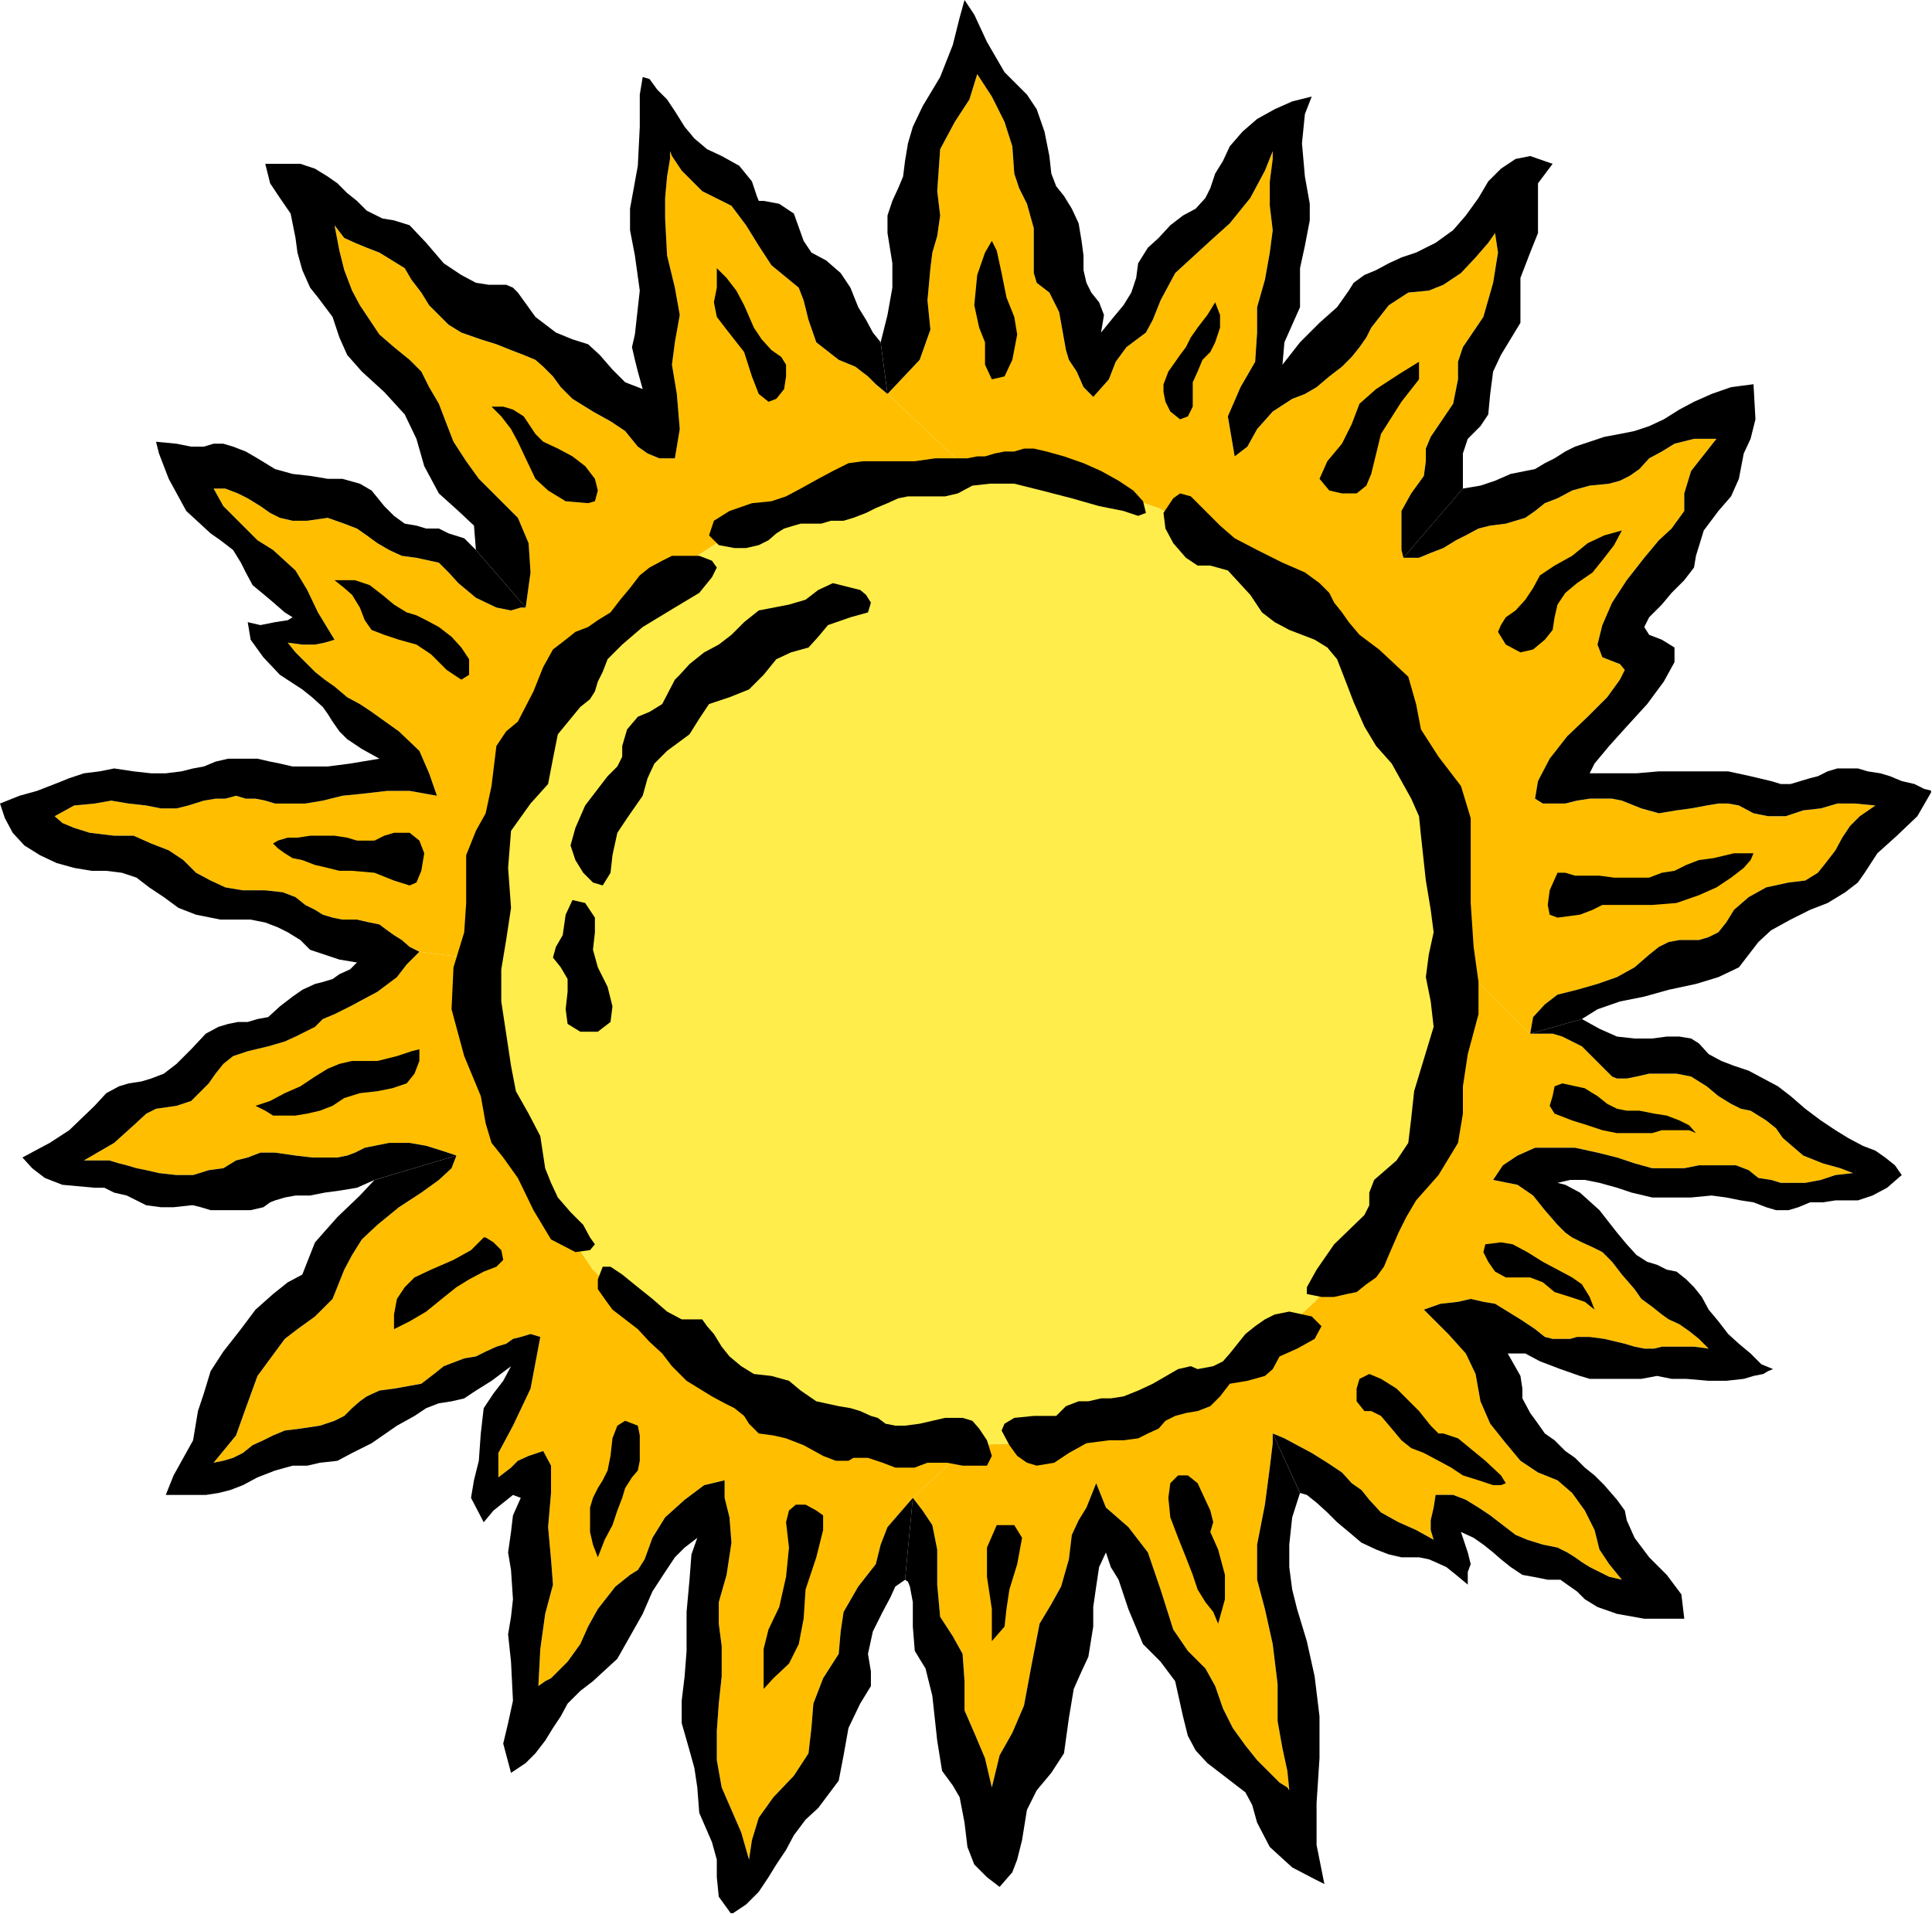 <?xml version="1.0" encoding="UTF-8" standalone="no"?>
<svg
   xmlns:ooo="http://xml.openoffice.org/svg/export"
   xmlns:dc="http://purl.org/dc/elements/1.1/"
   xmlns:cc="http://creativecommons.org/ns#"
   xmlns:rdf="http://www.w3.org/1999/02/22-rdf-syntax-ns#"
   xmlns:svg="http://www.w3.org/2000/svg"
   xmlns="http://www.w3.org/2000/svg"
   xmlns:sodipodi="http://sodipodi.sourceforge.net/DTD/sodipodi-0.dtd"
   xmlns:inkscape="http://www.inkscape.org/namespaces/inkscape"
   version="1.2"
   width="19.81mm"
   height="19.63mm"
   viewBox="0 0 1981 1963"
   preserveAspectRatio="xMidYMid"
   xml:space="preserve"
   id="svg145"
   sodipodi:docname="sun2.svg"
   style="fill-rule:evenodd;stroke-width:28.222;stroke-linejoin:round"
   inkscape:version="0.92.5 (2060ec1f9f, 2020-04-08)"><sodipodi:namedview
   pagecolor="#ffffff"
   bordercolor="#666666"
   borderopacity="1"
   objecttolerance="10"
   gridtolerance="10"
   guidetolerance="10"
   inkscape:pageopacity="0"
   inkscape:pageshadow="2"
   inkscape:window-width="664"
   inkscape:window-height="487"
   id="namedview147"
   showgrid="false"
   inkscape:zoom="0.2102413"
   inkscape:cx="37.455119"
   inkscape:cy="37.077164"
   inkscape:window-x="0"
   inkscape:window-y="0"
   inkscape:window-maximized="0"
   inkscape:current-layer="svg145" />
 <defs
   class="ClipPathGroup"
   id="defs8">
  <clipPath
   id="presentation_clip_path"
   clipPathUnits="userSpaceOnUse">
   <rect
   x="0"
   y="0"
   width="21000"
   height="29700"
   id="rect2" />
  </clipPath>
  <clipPath
   id="presentation_clip_path_shrink"
   clipPathUnits="userSpaceOnUse">
   <rect
   x="21"
   y="29"
   width="20958"
   height="29641"
   id="rect5" />
  </clipPath>
 </defs>
 <defs
   class="TextShapeIndex"
   id="defs12">
  <g
   ooo:slide="id1"
   ooo:id-list="id3"
   id="g10" />
 </defs>
 <defs
   class="EmbeddedBulletChars"
   id="defs44">
  <g
   id="bullet-char-template-57356"
   transform="matrix(4.8828125e-4,0,0,-4.8828125e-4,0,0)">
   <path
   d="M 580,1141 1163,571 580,0 -4,571 Z"
   id="path14"
   inkscape:connector-curvature="0" />
  </g>
  <g
   id="bullet-char-template-57354"
   transform="matrix(4.8828125e-4,0,0,-4.8828125e-4,0,0)">
   <path
   d="M 8,1128 H 1137 V 0 H 8 Z"
   id="path17"
   inkscape:connector-curvature="0" />
  </g>
  <g
   id="bullet-char-template-10146"
   transform="matrix(4.8828125e-4,0,0,-4.8828125e-4,0,0)">
   <path
   d="M 174,0 602,739 174,1481 1456,739 Z M 1358,739 309,1346 659,739 Z"
   id="path20"
   inkscape:connector-curvature="0" />
  </g>
  <g
   id="bullet-char-template-10132"
   transform="matrix(4.8828125e-4,0,0,-4.8828125e-4,0,0)">
   <path
   d="M 2015,739 1276,0 H 717 l 543,543 H 174 v 393 h 1086 l -543,545 h 557 z"
   id="path23"
   inkscape:connector-curvature="0" />
  </g>
  <g
   id="bullet-char-template-10007"
   transform="matrix(4.8828125e-4,0,0,-4.8828125e-4,0,0)">
   <path
   d="m 0,-2 c -7,16 -16,29 -25,39 l 381,530 c -94,256 -141,385 -141,387 0,25 13,38 40,38 9,0 21,-2 34,-5 21,4 42,12 65,25 l 27,-13 111,-251 280,301 64,-25 24,25 c 21,-10 41,-24 62,-43 C 886,937 835,863 770,784 769,783 710,716 594,584 L 774,223 c 0,-27 -21,-55 -63,-84 l 16,-20 C 717,90 699,76 672,76 641,76 570,178 457,381 L 164,-76 c -22,-34 -53,-51 -92,-51 -42,0 -63,17 -64,51 -7,9 -10,24 -10,44 0,9 1,19 2,30 z"
   id="path26"
   inkscape:connector-curvature="0" />
  </g>
  <g
   id="bullet-char-template-10004"
   transform="matrix(4.8828125e-4,0,0,-4.8828125e-4,0,0)">
   <path
   d="M 285,-33 C 182,-33 111,30 74,156 52,228 41,333 41,471 c 0,78 14,145 41,201 34,71 87,106 158,106 53,0 88,-31 106,-94 l 23,-176 c 8,-64 28,-97 59,-98 l 735,706 c 11,11 33,17 66,17 42,0 63,-15 63,-46 V 965 c 0,-36 -10,-64 -30,-84 L 442,47 C 390,-6 338,-33 285,-33 Z"
   id="path29"
   inkscape:connector-curvature="0" />
  </g>
  <g
   id="bullet-char-template-9679"
   transform="matrix(4.8828125e-4,0,0,-4.8828125e-4,0,0)">
   <path
   d="M 813,0 C 632,0 489,54 383,161 276,268 223,411 223,592 c 0,181 53,324 160,431 106,107 249,161 430,161 179,0 323,-54 432,-161 108,-107 162,-251 162,-431 0,-180 -54,-324 -162,-431 C 1136,54 992,0 813,0 Z"
   id="path32"
   inkscape:connector-curvature="0" />
  </g>
  <g
   id="bullet-char-template-8226"
   transform="matrix(4.8828125e-4,0,0,-4.8828125e-4,0,0)">
   <path
   d="m 346,457 c -73,0 -137,26 -191,78 -54,51 -81,114 -81,188 0,73 27,136 81,188 54,52 118,78 191,78 73,0 134,-26 185,-79 51,-51 77,-114 77,-187 0,-75 -25,-137 -76,-188 -50,-52 -112,-78 -186,-78 z"
   id="path35"
   inkscape:connector-curvature="0" />
  </g>
  <g
   id="bullet-char-template-8211"
   transform="matrix(4.8828125e-4,0,0,-4.8828125e-4,0,0)">
   <path
   d="M -4,459 H 1135 V 606 H -4 Z"
   id="path38"
   inkscape:connector-curvature="0" />
  </g>
  <g
   id="bullet-char-template-61548"
   transform="matrix(4.8828125e-4,0,0,-4.8828125e-4,0,0)">
   <path
   d="m 173,740 c 0,163 58,303 173,419 116,115 255,173 419,173 163,0 302,-58 418,-173 116,-116 174,-256 174,-419 0,-163 -58,-303 -174,-418 C 1067,206 928,148 765,148 601,148 462,206 346,322 231,437 173,577 173,740 Z"
   id="path41"
   inkscape:connector-curvature="0" />
  </g>
 </defs>
 <g
   id="g49"
   transform="translate(-9509,-13868)">
  <g
   id="id2"
   class="Master_Slide">
   <g
   id="bg-id2"
   class="Background" />
   <g
   id="bo-id2"
   class="BackgroundObjects" />
  </g>
 </g>
 <g
   class="SlideGroup"
   id="g143"
   transform="translate(-9509,-13868)">
  <g
   id="g141">
   <g
   id="container-id1">
    <g
   id="id1"
   class="Slide"
   clip-path="url(#presentation_clip_path)">
     <g
   class="Page"
   id="g137">
      <g
   class="Graphic"
   id="g135">
       <g
   id="id3">
        <rect
   class="BoundingBox"
   x="9509"
   y="13868"
   width="1981"
   height="1963"
   id="rect51"
   style="fill:none;stroke:none" />
        <defs
   id="defs56">
         <clipPath
   id="clip_path_1"
   clipPathUnits="userSpaceOnUse">
          <path
   d="m 9509,13868 h 1980 v 1962 H 9509 Z"
   id="path53"
   inkscape:connector-curvature="0" />
         </clipPath>
        </defs>
        <g
   clip-path="url(#clip_path_1)"
   id="g132">
         <path
   d="m 10419,14272 33,-35 11,-31 -3,-30 3,-33 2,-16 5,-17 3,-21 -3,-25 3,-43 15,-28 15,-23 8,-26 15,23 13,26 8,25 2,28 5,15 8,16 7,25 v 46 l 3,10 13,10 10,20 7,39 3,10 8,12 7,16 10,10 16,-18 7,-18 11,-15 20,-15 7,-13 8,-20 15,-28 36,-33 20,-18 21,-26 15,-28 8,-20 v 8 l -3,23 v 25 l 3,25 -3,23 -5,28 -8,28 v 26 l -2,30 -15,26 -13,30 7,41 13,-10 10,-18 16,-18 20,-13 13,-5 12,-7 13,-11 13,-10 10,-10 8,-10 7,-10 5,-10 18,-23 20,-13 21,-2 15,-6 18,-12 15,-16 13,-15 7,-10 3,20 -5,31 -10,35 -21,31 -5,15 v 18 l -5,25 -23,34 -5,12 v 13 l -2,15 -13,18 -10,18 v 23 17 l 2,8 h 16 l 12,-5 13,-5 13,-8 10,-5 13,-7 12,-3 16,-2 10,-3 10,-3 10,-7 10,-8 13,-5 15,-8 18,-5 20,-2 11,-3 10,-5 10,-7 10,-11 13,-7 13,-8 20,-5 h 23 l -26,33 -7,23 v 18 l -13,18 -13,12 -15,18 -18,23 -15,23 -10,23 -5,20 5,13 18,7 5,6 -5,10 -13,18 -20,20 -21,20 -18,23 -12,23 -3,18 8,5 h 10 13 l 12,-3 13,-2 h 10 13 l 10,2 20,8 18,5 18,-3 15,-2 16,-3 12,-2 h 10 l 11,2 15,8 15,3 h 18 l 18,-6 18,-2 17,-5 h 18 l 21,2 -16,11 -10,10 -8,12 -7,13 -10,13 -8,10 -13,8 -17,2 -23,5 -18,10 -15,13 -8,13 -8,10 -10,5 -10,3 h -10 -10 l -11,2 -10,5 -10,8 -15,13 -18,10 -20,7 -21,6 -20,5 -13,10 -12,13 -3,17 -76,-76 -3,-51 -7,-51 -13,-48 -15,-46 -23,-43 -26,-41 -28,-38 -30,-35 -36,-33 -40,-28 -41,-26 -43,-23 -46,-15 -49,-13 -48,-7 -51,-3 z"
   id="path58"
   inkscape:connector-curvature="0"
   style="fill:#ffbf00;stroke:none" />
         <path
   d="m 10503,14351 -51,3 -50,7 -49,13 -45,15 -44,23 -40,26 -39,28 -35,33 -33,35 -28,38 -26,41 -23,43 -15,46 -12,48 -8,51 -3,51 -63,-8 -10,-5 -8,-7 -8,-5 -7,-5 -8,-6 -10,-2 -13,-3 h -15 l -10,-2 -10,-3 -8,-5 -10,-5 -10,-8 -13,-5 -18,-2 h -23 l -18,-3 -15,-7 -15,-8 -13,-13 -15,-10 -18,-7 -18,-8 h -20 l -25,-3 -16,-5 -12,-5 -8,-7 20,-11 21,-2 17,-3 18,3 18,2 15,3 h 16 l 12,-3 16,-5 12,-2 h 10 l 11,-3 10,3 h 10 l 10,2 10,3 h 16 15 l 18,-3 20,-5 20,-2 26,-3 h 23 l 28,5 -8,-23 -10,-23 -21,-20 -28,-20 -12,-8 -13,-7 -13,-11 -10,-7 -10,-8 -10,-10 -10,-10 -8,-10 15,2 h 13 l 10,-2 10,-3 -17,-28 -11,-23 -12,-20 -23,-21 -16,-10 -17,-17 -18,-18 -10,-18 h 12 l 13,5 10,5 13,8 10,7 10,5 13,3 h 15 l 21,-3 17,6 13,5 10,7 11,8 12,7 13,6 15,2 23,5 10,10 10,11 18,15 21,10 15,3 10,-3 h 5 l 5,-36 -2,-30 -11,-26 -22,-22 -18,-18 -13,-18 -13,-20 -7,-18 -8,-21 -10,-17 -8,-16 -12,-12 -16,-13 -15,-13 -10,-15 -10,-15 -8,-15 -8,-21 -5,-20 -5,-26 10,13 11,5 12,5 13,5 13,8 13,8 7,12 10,13 8,13 10,10 10,10 13,8 20,7 16,5 15,6 13,5 12,5 8,7 10,10 8,11 12,12 21,13 18,10 15,10 13,16 10,7 12,5 h 16 l 5,-30 -3,-36 -5,-30 3,-23 5,-28 -5,-28 -8,-33 -2,-38 v -21 l 2,-22 3,-18 v -8 l 2,5 10,15 21,21 30,15 15,20 13,21 13,20 28,23 5,13 5,20 8,23 23,18 17,7 13,10 8,8 12,10 z"
   id="path60"
   inkscape:connector-curvature="0"
   style="fill:#ffbf00;stroke:none" />
         <path
   d="m 10503,15350 51,-2 48,-8 49,-12 46,-16 43,-23 41,-25 40,-28 36,-33 30,-33 28,-41 26,-40 23,-44 15,-45 13,-49 7,-48 3,-51 76,76 h 13 10 l 10,3 10,5 10,5 8,8 10,10 13,13 5,2 h 10 l 10,-2 13,-3 h 15 13 l 15,3 16,10 12,10 13,8 10,5 10,2 8,5 8,5 10,8 7,10 21,18 20,8 18,5 13,5 -18,2 -15,5 -16,3 h -12 -13 l -10,-3 -13,-2 -10,-8 -13,-5 h -13 -12 -13 l -15,3 h -16 -17 l -18,-5 -18,-6 -20,-5 -23,-5 h -21 -20 l -18,8 -15,10 -10,15 25,5 16,11 12,15 13,15 8,8 7,5 10,5 11,5 10,5 10,10 10,13 13,15 7,10 11,8 10,8 7,5 11,5 10,7 10,8 10,10 -15,-2 h -13 -10 -10 l -8,2 h -10 l -10,-2 -10,-3 -21,-5 -15,-2 h -13 l -7,2 h -10 -8 l -8,-2 -10,-8 -15,-10 -13,-8 -13,-8 -12,-2 -13,-3 -13,3 -18,2 -17,6 7,7 18,18 18,20 10,21 5,28 10,23 16,20 15,18 18,12 20,8 15,13 13,18 10,20 5,20 10,15 13,16 -13,-3 -10,-5 -10,-5 -8,-5 -7,-5 -8,-5 -10,-5 -15,-3 -16,-5 -12,-5 -13,-10 -13,-10 -12,-8 -13,-8 -13,-5 h -18 l -2,13 -3,13 v 10 l 3,10 -18,-10 -18,-8 -18,-10 -12,-13 -8,-10 -10,-7 -10,-11 -15,-10 -16,-10 -15,-8 -13,-7 -12,-5 v 10 l -3,25 -5,38 -8,41 v 36 l 8,30 8,36 5,41 v 38 l 5,28 5,23 2,20 -2,-3 -8,-5 -10,-10 -13,-13 -12,-15 -13,-18 -10,-20 -8,-23 -10,-18 -18,-18 -15,-22 -13,-41 -13,-38 -20,-26 -23,-20 -10,-25 -10,25 -8,13 -7,15 -3,25 -8,28 -10,18 -12,20 -8,41 -8,43 -12,28 -13,23 -8,33 -7,-30 -11,-26 -10,-23 v -30 l -2,-28 -10,-18 -13,-20 -3,-33 v -36 l -5,-25 -10,-15 -10,-13 z"
   id="path62"
   inkscape:connector-curvature="0"
   style="fill:#ffbf00;stroke:none" />
         <path
   d="m 10445,15404 -26,30 -7,18 -5,20 -18,23 -15,26 -3,20 -2,23 -16,25 -10,26 -2,25 -3,26 -15,23 -21,22 -15,21 -7,23 -3,20 -8,-28 -10,-23 -10,-23 -5,-28 v -30 l 2,-28 3,-28 v -31 l -3,-23 v -10 -12 l 8,-28 5,-33 -2,-26 -5,-20 v -18 l -21,5 -20,15 -20,18 -13,21 -8,22 -7,11 -8,5 -15,12 -18,23 -10,18 -8,18 -13,18 -12,12 -5,5 -6,3 -7,5 2,-38 5,-36 8,-30 -2,-26 -3,-33 3,-35 v -28 l -8,-15 -15,5 -11,5 -7,7 -13,10 v -25 l 15,-28 18,-38 10,-53 -10,-3 -10,3 -8,2 -7,5 -10,3 -11,5 -10,5 -12,2 -21,8 -10,8 -13,10 -28,5 -15,2 -13,6 -7,5 -8,7 -8,8 -10,5 -15,5 -20,3 -16,2 -12,5 -10,5 -11,5 -10,8 -10,5 -10,3 -10,2 23,-28 10,-28 12,-33 28,-38 13,-10 18,-13 18,-18 12,-30 8,-15 10,-16 16,-15 22,-18 23,-15 18,-13 13,-12 5,-13 -15,-5 -16,-5 -17,-3 h -21 l -15,3 -10,2 -10,5 -8,3 -10,2 h -10 -16 l -17,-2 -21,-3 h -15 l -13,5 -12,3 -13,8 -15,2 -16,5 h -17 l -18,-2 -13,-3 -10,-2 -10,-3 -8,-2 -10,-3 h -10 -16 l 31,-18 20,-18 13,-12 10,-5 21,-3 15,-5 10,-10 8,-8 7,-10 8,-10 10,-8 15,-5 21,-5 17,-5 11,-5 10,-5 10,-5 8,-8 12,-5 16,-8 28,-15 20,-15 10,-13 13,-13 63,8 3,51 8,48 12,49 15,45 23,44 26,40 28,41 33,33 35,33 39,28 40,25 44,23 45,16 49,12 50,8 51,2 z"
   id="path64"
   inkscape:connector-curvature="0"
   style="fill:#ffbf00;stroke:none" />
         <path
   d="m 10503,15350 51,-2 48,-8 49,-12 46,-16 43,-23 41,-25 40,-28 36,-33 30,-33 28,-41 26,-40 23,-44 15,-45 13,-49 7,-48 3,-51 -3,-51 -7,-51 -13,-48 -15,-46 -23,-43 -26,-41 -28,-38 -30,-35 -36,-33 -40,-28 -41,-26 -43,-23 -46,-15 -49,-13 -48,-7 -51,-3 -51,3 -50,7 -49,13 -45,15 -44,23 -40,26 -39,28 -35,33 -33,35 -28,38 -26,41 -23,43 -15,46 -12,48 -8,51 -3,51 3,51 8,48 12,49 15,45 23,44 26,40 28,41 33,33 35,33 39,28 40,25 44,23 45,16 49,12 50,8 z"
   id="path66"
   inkscape:connector-curvature="0"
   style="fill:#ffed4c;stroke:none" />
         <path
   d="m 10412,14219 7,-28 5,-28 v -25 l -5,-31 v -18 l 5,-15 6,-13 5,-12 2,-16 3,-18 5,-17 10,-21 18,-30 13,-33 7,-28 5,-18 10,15 13,28 18,31 23,23 10,15 8,23 5,25 2,18 5,13 8,10 8,13 7,15 3,18 2,15 v 15 l 3,13 5,10 8,10 5,13 -3,18 13,-16 10,-12 8,-13 5,-15 2,-15 10,-16 11,-10 12,-13 13,-10 13,-7 10,-11 5,-10 5,-15 8,-13 7,-15 13,-15 15,-13 18,-10 18,-8 20,-5 -7,18 -3,30 3,34 5,28 v 17 l -5,26 -5,23 v 20 20 l -8,18 -8,18 -2,23 18,-23 20,-20 18,-16 12,-17 5,-8 11,-8 12,-5 13,-7 13,-6 15,-5 10,-5 10,-5 18,-13 13,-15 13,-18 10,-17 13,-13 15,-10 15,-3 23,8 -15,20 v 26 25 l -8,20 -10,26 v 23 23 l -20,33 -8,17 -3,23 -2,21 -8,12 -13,13 -5,15 v 18 18 l -61,71 -2,-8 v -17 -23 l 10,-18 13,-18 2,-15 v -13 l 5,-12 23,-34 5,-25 v -18 l 5,-15 21,-31 10,-35 5,-31 -3,-20 -7,10 -13,15 -15,16 -18,12 -15,6 -21,2 -20,13 -18,23 -5,10 -7,10 -8,10 -10,10 -13,10 -13,11 -12,7 -13,5 -20,13 -16,18 -10,18 -13,10 -7,-41 13,-30 15,-26 2,-30 v -26 l 8,-28 5,-28 3,-23 -3,-25 v -25 l 3,-23 v -8 l -8,20 -15,28 -21,26 -20,18 -36,33 -15,28 -8,20 -7,13 -20,15 -11,15 -7,18 -16,18 -10,-10 -7,-16 -8,-12 -3,-10 -7,-39 -10,-20 -13,-10 -3,-10 v -46 l -7,-25 -8,-16 -5,-15 -2,-28 -8,-25 -13,-26 -15,-23 -8,26 -15,23 -15,28 -3,43 3,25 -3,21 -5,17 -2,16 -3,33 3,30 -11,31 -33,35 z"
   id="path68"
   inkscape:connector-curvature="0"
   style="fill:#000000;stroke:none" />
         <path
   d="m 10419,14272 -12,-10 -8,-8 -13,-10 -17,-7 -23,-18 -8,-23 -5,-20 -5,-13 -28,-23 -13,-20 -13,-21 -15,-20 -30,-15 -21,-21 -10,-15 -2,-5 v 8 l -3,18 -2,22 v 21 l 2,38 8,33 5,28 -5,28 -3,23 5,30 3,36 -5,30 h -16 l -12,-5 -10,-7 -13,-16 -15,-10 -18,-10 -21,-13 -12,-12 -8,-11 -10,-10 -8,-7 -12,-5 -13,-5 -15,-6 -16,-5 -20,-7 -13,-8 -10,-10 -10,-10 -8,-13 -10,-13 -7,-12 -13,-8 -13,-8 -13,-5 -12,-5 -11,-5 -10,-13 5,26 5,20 8,21 8,15 10,15 10,15 15,13 16,13 12,12 8,16 10,17 8,21 7,18 13,20 13,18 18,18 22,22 11,26 2,30 -5,36 -51,-59 -2,-25 -16,-15 -20,-18 -15,-28 -8,-28 -12,-25 -21,-23 -23,-21 -15,-17 -8,-18 -7,-21 -15,-20 -8,-10 -8,-18 -5,-18 -2,-15 -5,-25 -11,-16 -10,-15 -5,-20 h 18 18 l 15,5 13,8 10,7 10,10 10,8 10,10 16,8 12,2 16,5 17,18 18,21 18,12 15,8 13,2 h 10 8 l 7,3 5,5 18,25 21,16 17,7 16,5 12,11 13,15 13,13 18,7 -5,-18 -3,-12 -3,-13 3,-13 5,-45 -5,-36 -5,-26 v -22 l 8,-44 2,-40 v -33 l 3,-18 7,2 8,11 10,10 8,12 10,16 10,12 13,11 15,7 18,10 13,16 5,15 2,5 h 5 l 16,3 15,10 10,28 8,12 15,8 15,13 10,15 8,20 8,13 7,13 8,10 z"
   id="path70"
   inkscape:connector-curvature="0"
   style="fill:#000000;stroke:none" />
         <path
   d="m 10814,15338 v 10 l -3,25 -5,38 -8,41 v 36 l 8,30 8,36 5,41 v 38 l 5,28 5,23 2,20 -2,-3 -8,-5 -10,-10 -13,-13 -12,-15 -13,-18 -10,-20 -8,-23 -10,-18 -18,-18 -15,-22 -13,-41 -13,-38 -20,-26 -23,-20 -10,-25 -10,25 -8,13 -7,15 -3,25 -8,28 -10,18 -12,20 -8,41 -8,43 -12,28 -13,23 -8,33 -7,-30 -11,-26 -10,-23 v -30 l -2,-28 -10,-18 -13,-20 -3,-33 v -36 l -5,-25 -10,-15 -10,-13 -8,84 3,2 2,5 3,16 v 25 l 2,25 11,18 7,28 5,46 5,31 11,15 7,12 5,26 3,25 7,18 13,13 13,10 13,-15 5,-13 5,-20 5,-31 10,-20 15,-18 13,-20 5,-36 5,-30 8,-18 7,-15 5,-31 v -20 l 3,-21 3,-20 7,-15 5,15 8,13 5,15 5,15 15,36 18,18 15,20 8,36 5,20 8,15 12,13 13,10 13,10 13,10 7,13 5,18 13,25 23,21 23,12 10,5 -8,-40 v -43 l 3,-46 v -43 l -5,-41 -8,-36 -10,-33 -5,-20 -3,-23 v -23 l 3,-28 8,-25 z"
   id="path72"
   inkscape:connector-curvature="0"
   style="fill:#000000;stroke:none" />
         <path
   d="m 11078,14928 h 13 10 l 10,3 10,5 10,5 8,8 10,10 13,13 5,2 h 10 l 10,-2 13,-3 h 15 13 l 15,3 16,10 12,10 13,8 10,5 10,2 8,5 8,5 10,8 7,10 21,18 20,8 18,5 13,5 -18,2 -15,5 -16,3 h -12 -13 l -10,-3 -13,-2 -10,-8 -13,-5 h -13 -12 -13 l -15,3 h -16 -17 l -18,-5 -18,-6 -20,-5 -23,-5 h -21 -20 l -18,8 -15,10 -10,15 25,5 16,11 12,15 13,15 8,8 7,5 10,5 11,5 10,5 10,10 10,13 13,15 7,10 11,8 10,8 7,5 11,5 10,7 10,8 10,10 -15,-2 h -13 -10 -10 l -8,2 h -10 l -10,-2 -10,-3 -21,-5 -15,-2 h -13 l -7,2 h -10 -8 l -8,-2 -10,-8 -15,-10 -13,-8 -13,-8 -12,-2 -13,-3 -13,3 -18,2 -17,6 7,7 18,18 18,20 10,21 5,28 10,23 16,20 15,18 18,12 20,8 15,13 13,18 10,20 5,20 10,15 13,16 -13,-3 -10,-5 -10,-5 -8,-5 -7,-5 -8,-5 -10,-5 -15,-3 -16,-5 -12,-5 -13,-10 -13,-10 -12,-8 -13,-8 -13,-5 h -18 l -2,13 -3,13 v 10 l 3,10 -18,-10 -18,-8 -18,-10 -12,-13 -8,-10 -10,-7 -10,-11 -15,-10 -16,-10 -15,-8 -13,-7 -12,-5 28,61 7,2 10,8 11,10 10,10 12,10 13,11 15,7 13,5 13,3 h 10 8 l 10,2 7,3 11,5 10,8 12,10 v -13 l 3,-8 -3,-12 -7,-21 13,6 10,7 10,8 8,7 10,8 12,8 11,2 15,3 h 13 l 7,5 10,7 8,8 13,8 20,7 28,5 h 41 l -3,-25 -15,-20 -18,-18 -15,-20 -8,-18 -2,-10 -8,-11 -13,-15 -10,-10 -10,-8 -10,-10 -10,-7 -11,-11 -10,-7 -7,-10 -8,-11 -8,-15 v -10 l -2,-13 -13,-23 h 18 l 15,8 21,8 20,7 10,3 h 13 12 16 12 l 16,-3 15,3 h 15 l 23,2 h 18 l 18,-2 10,-3 10,-2 5,-3 5,-2 v 0 l -12,-5 -11,-11 -12,-10 -11,-10 -10,-13 -10,-12 -7,-13 -8,-10 -8,-8 -10,-8 -10,-2 -10,-5 -10,-3 -11,-7 -10,-11 -10,-12 -18,-23 -20,-18 -15,-8 -8,-2 13,-3 h 15 l 15,3 18,5 15,5 21,5 h 20 20 l 21,-2 15,2 15,3 13,2 13,5 10,3 h 13 l 10,-3 12,-5 h 13 l 13,-2 h 13 10 l 15,-5 15,-8 15,-13 -7,-10 -10,-8 -10,-7 -13,-5 -15,-8 -13,-8 -15,-10 -16,-12 -15,-13 -13,-10 -15,-8 -15,-8 -15,-5 -13,-5 -13,-7 -10,-11 -8,-5 -12,-2 h -13 l -15,2 h -18 l -18,-2 -18,-8 -18,-10 z"
   id="path74"
   inkscape:connector-curvature="0"
   style="fill:#000000;stroke:none" />
         <path
   d="m 11131,14913 16,-10 23,-8 25,-5 25,-7 28,-6 23,-7 21,-10 10,-13 10,-13 13,-12 20,-11 20,-10 18,-7 18,-11 13,-10 7,-10 13,-20 20,-18 21,-20 15,-26 -8,-2 -10,-5 -13,-3 -12,-5 -10,-3 -13,-2 -10,-3 h -10 -11 l -10,3 -10,5 -8,2 -10,3 -10,3 h -10 l -10,-3 -21,-5 -23,-5 h -22 -23 -26 l -23,2 h -25 -23 l 5,-10 15,-18 18,-20 21,-23 17,-23 11,-20 v -15 l -13,-8 -13,-5 -5,-8 5,-10 13,-13 10,-12 13,-13 10,-13 2,-12 8,-26 15,-20 13,-15 8,-18 5,-26 7,-15 5,-20 -2,-36 -23,3 -20,7 -18,8 -15,8 -16,10 -15,7 -15,5 -15,3 -16,3 -15,5 -15,5 -10,5 -11,7 -10,5 -5,3 -5,3 -25,5 -16,7 -15,5 -18,3 -61,71 h 16 l 12,-5 13,-5 13,-8 10,-5 13,-7 12,-3 16,-2 10,-3 10,-3 10,-7 10,-8 13,-5 15,-8 18,-5 20,-2 11,-3 10,-5 10,-7 10,-11 13,-7 13,-8 20,-5 h 23 l -26,33 -7,23 v 18 l -13,18 -13,12 -15,18 -18,23 -15,23 -10,23 -5,20 5,13 18,7 5,6 -5,10 -13,18 -20,20 -21,20 -18,23 -12,23 -3,18 8,5 h 10 13 l 12,-3 13,-2 h 10 13 l 10,2 20,8 18,5 18,-3 15,-2 16,-3 12,-2 h 10 l 11,2 15,8 15,3 h 18 l 18,-6 18,-2 17,-5 h 18 l 21,2 -16,11 -10,10 -8,12 -7,13 -10,13 -8,10 -13,8 -17,2 -23,5 -18,10 -15,13 -8,13 -8,10 -10,5 -10,3 h -10 -10 l -11,2 -10,5 -10,8 -15,13 -18,10 -20,7 -21,6 -20,5 -13,10 -12,13 -3,17 z"
   id="path76"
   inkscape:connector-curvature="0"
   style="fill:#000000;stroke:none" />
         <path
   d="m 9893,15078 -18,8 -18,3 -15,2 -15,3 h -15 l -11,2 -10,3 -5,2 -7,5 -13,3 h -13 -15 -13 l -10,-3 -8,-2 h -2 l -18,2 h -13 l -15,-2 -10,-5 -10,-5 -13,-3 -10,-5 h -10 l -33,-3 -18,-7 -13,-10 -10,-11 13,-7 15,-8 20,-13 26,-25 12,-13 13,-7 10,-3 13,-2 10,-3 13,-5 13,-10 15,-15 15,-16 13,-7 10,-3 10,-2 h 10 l 10,-3 11,-2 12,-11 13,-10 10,-7 13,-6 8,-2 10,-3 7,-5 11,-5 7,-7 -18,-3 -15,-5 -15,-5 -10,-10 -13,-8 -10,-5 -13,-5 -15,-3 h -31 l -25,-5 -18,-7 -15,-11 -15,-10 -13,-10 -15,-5 -16,-2 h -15 l -18,-3 -18,-5 -17,-8 -16,-10 -12,-13 -8,-15 -5,-15 20,-8 18,-5 18,-7 15,-6 15,-5 16,-2 15,-3 20,3 18,2 h 15 l 16,-2 12,-3 11,-2 12,-5 13,-3 h 15 15 l 13,3 10,2 13,3 h 15 21 l 23,-3 30,-5 -18,-10 -15,-10 -8,-8 -7,-10 -5,-8 -5,-7 -11,-10 -10,-8 -23,-15 -17,-18 -13,-18 -3,-18 13,3 15,-3 13,-2 5,-3 -8,-5 -15,-13 -18,-15 -7,-13 -5,-10 -8,-13 -13,-10 -10,-7 -25,-23 -18,-33 -10,-26 -3,-12 21,2 15,3 h 13 l 10,-3 h 10 l 10,3 13,5 12,7 18,11 18,5 18,2 18,3 h 15 l 18,5 12,7 13,16 10,10 11,8 12,2 10,3 h 13 l 10,5 16,5 12,12 51,59 h -5 l -10,3 -15,-3 -21,-10 -18,-15 -10,-11 -10,-10 -23,-5 -15,-2 -13,-6 -12,-7 -11,-8 -10,-7 -13,-5 -17,-6 -21,3 h -15 l -13,-3 -10,-5 -10,-7 -13,-8 -10,-5 -13,-5 h -12 l 10,18 18,18 17,17 16,10 23,21 12,20 11,23 17,28 -10,3 -10,2 h -13 l -15,-2 8,10 10,10 10,10 10,8 10,7 13,11 13,7 12,8 28,20 21,20 10,23 8,23 -28,-5 h -23 l -26,3 -20,2 -20,5 -18,3 h -15 -16 l -10,-3 -10,-2 h -10 l -10,-3 -11,3 h -10 l -12,2 -16,5 -12,3 h -16 l -15,-3 -18,-2 -18,-3 -17,3 -21,2 -20,11 8,7 12,5 16,5 25,3 h 20 l 18,8 18,7 15,10 13,13 15,8 15,7 18,3 h 23 l 18,2 13,5 10,8 10,5 8,5 10,3 10,2 h 15 l 13,3 10,2 8,6 7,5 8,5 8,7 10,5 -13,13 -10,13 -20,15 -28,15 -16,8 -12,5 -8,8 -10,5 -10,5 -11,5 -17,5 -21,5 -15,5 -10,8 -8,10 -7,10 -8,8 -10,10 -15,5 -21,3 -10,5 -13,12 -20,18 -31,18 h 16 10 l 10,3 8,2 10,3 10,2 13,3 18,2 h 17 l 16,-5 15,-2 13,-8 12,-3 13,-5 h 15 l 21,3 17,2 h 16 10 l 10,-2 8,-3 10,-5 10,-2 15,-3 h 21 l 17,3 16,5 15,5 z"
   id="path78"
   inkscape:connector-curvature="0"
   style="fill:#000000;stroke:none" />
         <path
   d="m 9977,15053 -5,13 -13,12 -18,13 -23,15 -22,18 -16,15 -10,16 -8,15 -12,30 -18,18 -18,13 -13,10 -28,38 -12,33 -10,28 -23,28 10,-2 10,-3 10,-5 10,-8 11,-5 10,-5 12,-5 16,-2 20,-3 15,-5 10,-5 8,-8 8,-7 7,-5 13,-6 15,-2 28,-5 13,-10 10,-8 21,-8 12,-2 10,-5 11,-5 10,-3 7,-5 8,-2 10,-3 10,3 -10,53 -18,38 -15,28 v 25 l 13,-10 7,-7 11,-5 15,-5 8,15 v 28 l -3,35 3,33 2,26 -8,30 -5,36 -2,38 7,-5 6,-3 5,-5 12,-12 13,-18 8,-18 10,-18 18,-23 15,-12 8,-5 7,-11 8,-22 13,-21 20,-18 20,-15 21,-5 v 18 l 5,20 2,26 -5,33 -8,28 v 12 10 l 3,23 v 31 l -3,28 -2,28 v 30 l 5,28 10,23 10,23 8,28 3,-20 7,-23 15,-21 21,-22 15,-23 3,-26 2,-25 10,-26 16,-25 2,-23 3,-20 15,-26 18,-23 5,-20 7,-18 26,-30 -8,84 -10,7 -5,11 -8,15 -10,20 -5,23 3,18 v 15 l -11,18 -12,25 -5,28 -5,26 -21,28 -13,12 -12,16 -8,15 -10,15 -8,13 -10,15 -13,13 -15,10 -13,-18 -2,-20 v -18 l -5,-18 -13,-30 -2,-26 -3,-20 -5,-18 -8,-28 v -23 l 3,-25 2,-26 v -40 l 3,-33 2,-26 6,-17 -13,10 -10,10 -10,15 -13,20 -10,23 -13,23 -13,23 -25,23 -13,10 -13,13 -7,13 -8,12 -8,13 -10,13 -10,10 -15,10 -8,-30 5,-21 5,-23 -2,-40 -3,-28 3,-18 2,-18 -2,-30 -3,-18 3,-21 2,-17 8,-18 -8,-3 -10,8 -10,8 -10,12 -13,-25 3,-18 5,-20 2,-28 3,-26 10,-15 10,-13 8,-15 -20,15 -16,10 -12,8 -13,3 -13,2 -13,5 -12,8 -18,10 -26,18 -20,10 -15,8 -18,2 -13,3 h -15 l -18,5 -18,7 -15,8 -13,5 -12,3 -13,2 h -10 -10 -10 -11 l 8,-20 10,-18 10,-18 5,-30 6,-18 7,-23 13,-20 18,-23 15,-20 18,-16 15,-12 15,-8 13,-33 23,-26 23,-22 15,-16 z"
   id="path80"
   inkscape:connector-curvature="0"
   style="fill:#000000;stroke:none" />
         <path
   d="m 10872,14371 13,3 h 15 l 10,-8 5,-12 10,-41 21,-33 18,-23 v -18 l -21,13 -23,15 -17,15 -8,21 -10,20 -15,18 -8,18 z"
   id="path82"
   inkscape:connector-curvature="0"
   style="fill:#000000;stroke:none" />
         <path
   d="m 10709,14290 -5,-10 -2,-10 v -8 l 2,-5 3,-8 5,-7 7,-10 6,-8 5,-10 7,-10 10,-13 8,-13 5,13 v 13 l -5,15 -5,10 -8,8 -5,12 -5,11 v 12 13 l -5,10 -8,3 z"
   id="path84"
   inkscape:connector-curvature="0"
   style="fill:#000000;stroke:none" />
         <path
   d="m 10526,14257 13,-3 8,-17 5,-26 -3,-18 -8,-20 -5,-25 -5,-23 -5,-10 -7,12 -8,23 -3,31 5,23 6,15 v 10 13 z"
   id="path86"
   inkscape:connector-curvature="0"
   style="fill:#000000;stroke:none" />
         <path
   d="m 10297,14280 8,-3 8,-10 2,-13 v -12 l -5,-8 -10,-7 -10,-11 -8,-12 -10,-23 -8,-15 -10,-13 -10,-10 v 20 l -3,15 3,15 10,13 18,23 8,25 7,18 z"
   id="path88"
   inkscape:connector-curvature="0"
   style="fill:#000000;stroke:none" />
         <path
   d="m 10112,14384 7,-2 3,-11 -3,-12 -10,-13 -13,-10 -15,-8 -15,-7 -8,-8 -12,-18 -11,-7 -10,-3 h -12 l 10,10 10,13 7,13 8,17 10,21 13,12 18,11 z"
   id="path90"
   inkscape:connector-curvature="0"
   style="fill:#000000;stroke:none" />
         <path
   d="m 11172,14412 -18,5 -17,8 -16,13 -18,10 -15,10 -7,13 -8,12 -10,11 -10,7 -5,8 -3,7 8,13 15,8 13,-3 12,-10 8,-10 2,-13 3,-13 8,-12 12,-10 16,-11 12,-15 10,-13 z"
   id="path92"
   inkscape:connector-curvature="0"
   style="fill:#000000;stroke:none" />
         <path
   d="m 11106,14763 -8,18 -2,15 2,10 8,3 23,-3 13,-5 10,-5 h 23 28 l 25,-2 23,-8 18,-8 15,-10 13,-10 7,-8 3,-7 h -20 l -21,5 -15,2 -13,5 -12,6 -13,2 -13,5 h -10 -13 -13 l -15,-2 h -12 -13 l -10,-3 h -5 z"
   id="path94"
   inkscape:connector-curvature="0"
   style="fill:#000000;stroke:none" />
         <path
   d="m 11111,14979 -8,3 -2,10 -3,10 5,8 18,7 16,5 15,5 15,3 h 13 10 13 l 10,-3 h 10 8 10 l 7,3 -7,-8 -10,-5 -13,-5 -13,-2 -15,-3 h -13 l -10,-2 -10,-5 -10,-8 -5,-3 -8,-5 z"
   id="path96"
   inkscape:connector-curvature="0"
   style="fill:#000000;stroke:none" />
         <path
   d="m 11048,15142 -16,2 -2,8 5,10 7,10 11,6 h 12 13 l 13,5 12,10 16,5 15,5 10,8 -5,-13 -8,-13 -10,-7 -15,-8 -15,-8 -16,-10 -15,-8 z"
   id="path98"
   inkscape:connector-curvature="0"
   style="fill:#000000;stroke:none" />
         <path
   d="m 10925,15282 -12,-5 -10,5 -3,10 v 13 l 8,10 h 7 l 10,5 11,13 10,12 10,8 13,5 15,8 13,7 12,8 16,5 15,5 h 8 l 5,-2 -5,-8 -16,-15 -28,-23 -15,-5 h -5 l -8,-8 -12,-15 -13,-13 -10,-10 z"
   id="path100"
   inkscape:connector-curvature="0"
   style="fill:#000000;stroke:none" />
         <path
   d="m 10737,15389 -10,-8 h -10 l -8,8 -2,15 2,20 8,21 8,20 7,18 5,15 8,13 8,10 5,12 2,-7 5,-18 v -25 l -7,-26 -8,-18 3,-10 -3,-12 z"
   id="path102"
   inkscape:connector-curvature="0"
   style="fill:#000000;stroke:none" />
         <path
   d="m 10531,15432 h 5 13 l 8,13 -5,27 -8,26 -3,20 -2,18 -13,15 v -33 l -5,-33 v -30 z"
   id="path104"
   inkscape:connector-curvature="0"
   style="fill:#000000;stroke:none" />
         <path
   d="m 9990,14560 -8,5 -15,-10 -16,-16 -15,-10 -18,-5 -15,-5 -13,-5 -7,-10 -5,-13 -8,-13 -8,-7 -10,-8 h 21 l 15,5 13,10 12,10 13,8 10,3 10,5 13,7 13,10 10,11 8,12 z"
   id="path106"
   inkscape:connector-curvature="0"
   style="fill:#000000;stroke:none" />
         <path
   d="m 9929,14722 10,8 5,13 -3,18 -5,12 -7,3 -16,-5 -20,-8 -23,-2 h -13 l -12,-3 -13,-3 -13,-5 -10,-2 -8,-5 -7,-5 -5,-5 5,-3 10,-3 h 10 l 13,-2 h 13 12 l 13,2 10,3 h 18 l 10,-5 10,-3 z"
   id="path108"
   inkscape:connector-curvature="0"
   style="fill:#000000;stroke:none" />
         <path
   d="m 9880,14956 h -10 l -13,3 -12,5 -13,8 -15,10 -16,7 -15,8 -15,5 10,5 8,5 h 12 11 l 12,-2 13,-3 13,-5 12,-8 16,-5 18,-2 15,-3 15,-5 8,-10 5,-13 v -10 -2 l -8,2 -15,5 -20,5 z"
   id="path110"
   inkscape:connector-curvature="0"
   style="fill:#000000;stroke:none" />
         <path
   d="m 10005,15137 h 2 l 8,5 8,8 2,10 -7,7 -13,5 -15,8 -13,8 -15,12 -16,13 -17,10 -16,8 v -15 l 3,-16 8,-12 10,-10 17,-8 23,-10 18,-10 z"
   id="path112"
   inkscape:connector-curvature="0"
   style="fill:#000000;stroke:none" />
         <path
   d="m 10150,15325 13,5 2,10 v 13 13 l -2,10 -6,7 -7,11 -3,10 -5,13 -5,15 -8,15 -7,18 -5,-13 -3,-13 v -12 -13 l 3,-10 5,-10 5,-8 5,-10 3,-15 2,-18 5,-13 z"
   id="path114"
   inkscape:connector-curvature="0"
   style="fill:#000000;stroke:none" />
         <path
   d="m 10318,15417 7,-6 h 10 l 11,6 7,5 v 15 l -7,28 -11,33 -2,30 -5,26 -10,20 -16,15 -10,11 v -23 -18 l 5,-20 11,-23 7,-31 3,-30 -3,-26 z"
   id="path116"
   inkscape:connector-curvature="0"
   style="fill:#000000;stroke:none" />
         <path
   d="m 10246,14427 16,3 h 12 l 13,-3 10,-5 8,-7 8,-5 10,-3 7,-2 h 11 10 l 10,-3 h 13 l 10,-3 13,-5 10,-5 12,-5 11,-5 10,-2 h 7 11 10 10 l 13,-3 15,-8 18,-2 h 25 l 28,7 31,8 28,8 25,5 15,5 8,-3 -3,-12 -10,-11 -15,-10 -18,-10 -18,-8 -20,-7 -18,-5 -13,-3 h -10 l -10,3 h -10 l -10,2 -10,3 h -8 l -10,2 h -10 -23 l -21,3 h -17 -18 -18 l -15,2 -16,8 -15,8 -18,10 -15,8 -15,5 -20,2 -23,8 -16,10 -5,15 z"
   id="path118"
   inkscape:connector-curvature="0"
   style="fill:#000000;stroke:none" />
         <path
   d="m 10239,14443 -13,-5 h -15 -13 l -10,5 -13,7 -10,8 -10,13 -10,12 -10,13 -13,8 -10,7 -13,5 -10,8 -13,10 -10,18 -10,25 -16,31 -12,10 -10,15 -5,41 -6,28 -10,18 -10,25 v 49 l -2,30 -11,36 -2,43 13,48 17,41 5,28 6,20 12,15 15,21 16,33 18,30 25,13 15,-2 5,-6 -5,-7 -7,-13 -13,-13 -13,-15 -7,-15 -6,-15 -5,-33 -12,-23 -13,-23 -5,-26 -5,-33 -5,-33 v -33 l 5,-30 5,-33 -3,-41 3,-38 20,-28 18,-20 5,-26 5,-25 23,-28 10,-8 5,-8 3,-10 5,-10 5,-13 15,-15 21,-18 33,-20 25,-15 13,-16 5,-10 z"
   id="path120"
   inkscape:connector-curvature="0"
   style="fill:#000000;stroke:none" />
         <path
   d="m 10122,15180 5,-13 h 8 l 12,8 16,13 15,12 15,13 15,8 h 16 5 l 5,7 7,8 8,13 8,10 12,10 13,8 18,2 18,5 12,10 16,11 23,5 12,2 10,3 11,5 7,2 8,6 10,2 h 10 l 15,-2 26,-6 h 18 l 10,3 7,8 8,12 5,16 -5,10 h -25 l -16,-3 h -12 -8 l -8,3 -5,2 h -7 -13 l -13,-5 -15,-5 h -8 -7 l -5,3 h -5 -8 l -13,-5 -20,-11 -18,-7 -13,-3 -15,-2 -10,-10 -5,-8 -10,-8 -10,-5 -13,-7 -13,-8 -13,-8 -7,-7 -8,-8 -10,-13 -13,-12 -12,-13 -13,-10 -13,-10 -8,-11 -7,-10 z"
   id="path122"
   inkscape:connector-curvature="0"
   style="fill:#000000;stroke:none" />
         <path
   d="m 10536,15335 8,15 8,11 10,7 10,3 18,-3 15,-10 18,-10 23,-3 h 15 l 15,-2 10,-5 11,-5 7,-8 10,-5 11,-3 12,-2 13,-5 10,-10 10,-13 18,-3 18,-5 8,-7 7,-13 18,-8 18,-10 7,-13 -10,-10 -23,-5 -15,3 -10,5 -10,7 -10,8 -8,10 -8,10 -7,8 -10,5 -16,3 -7,-3 -13,3 -26,15 -15,7 -15,6 -13,2 h -10 l -13,3 h -10 l -13,5 -10,10 h -23 l -20,2 -10,6 z"
   id="path124"
   inkscape:connector-curvature="0"
   style="fill:#000000;stroke:none" />
         <path
   d="m 10849,15195 15,3 h 13 l 13,-3 10,-2 10,-8 10,-7 8,-11 5,-12 10,-23 8,-16 10,-17 23,-26 20,-33 5,-30 v -28 l 5,-33 11,-41 v -33 l -5,-36 -3,-45 v -49 -38 l -10,-33 -23,-30 -18,-28 -5,-26 -8,-28 -30,-28 -20,-15 -11,-13 -7,-10 -8,-10 -5,-10 -10,-10 -15,-11 -23,-10 -26,-13 -23,-12 -15,-13 -13,-13 -10,-10 -7,-7 -11,-3 -7,5 -10,15 2,16 8,15 13,15 12,8 h 13 l 18,5 23,25 12,18 13,10 15,8 13,5 13,5 13,8 10,12 7,18 10,26 11,25 12,20 16,18 10,18 10,18 8,18 2,20 5,46 5,30 3,23 -5,23 -3,23 5,25 3,26 -10,33 -10,33 -3,28 -3,25 -12,18 -23,20 -5,13 v 13 l -5,10 -31,30 -18,26 -10,18 z"
   id="path126"
   inkscape:connector-curvature="0"
   style="fill:#000000;stroke:none" />
         <path
   d="m 10391,14473 -28,-7 -15,7 -13,10 -17,5 -31,6 -15,12 -13,13 -13,10 -15,8 -15,12 -10,11 -5,5 -13,25 -13,8 -12,5 -11,13 -5,17 v 11 l -5,10 -10,10 -10,13 -13,17 -10,23 -5,18 5,15 8,13 10,10 10,3 8,-13 2,-18 5,-23 10,-15 16,-23 5,-18 7,-15 13,-13 23,-17 10,-16 10,-15 21,-7 20,-8 15,-15 13,-16 15,-7 18,-5 10,-11 10,-12 23,-8 18,-5 3,-10 -5,-8 z"
   id="path128"
   inkscape:connector-curvature="0"
   style="fill:#000000;stroke:none" />
         <path
   d="m 10109,14794 10,15 v 15 l -2,18 5,18 10,20 5,20 -2,16 -13,10 h -18 l -13,-8 -2,-15 2,-18 v -13 l -7,-12 -8,-10 3,-11 7,-12 3,-21 7,-15 z"
   id="path130"
   inkscape:connector-curvature="0"
   style="fill:#000000;stroke:none" />
        </g>
       </g>
      </g>
     </g>
    </g>
   </g>
  </g>
 </g>
</svg>